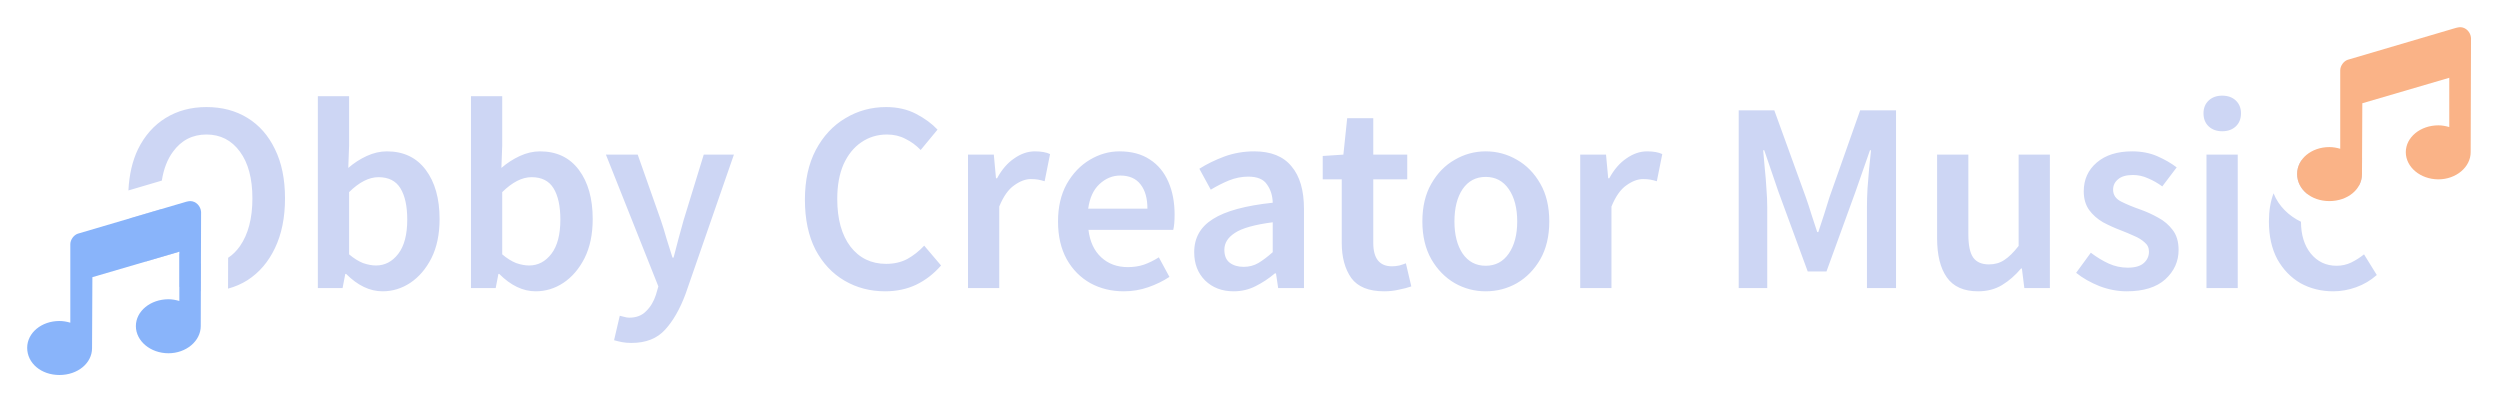 <svg width="1380" height="222" viewBox="0 0 1380 222" fill="none" xmlns="http://www.w3.org/2000/svg">
<path fill-rule="evenodd" clip-rule="evenodd" d="M1268 96C1268 100.493 1270.18 104.454 1273.75 107.176C1274.32 106.196 1274.97 105.271 1275.69 104.4C1279.49 99.9 1284.34 97.65 1290.24 97.65C1292.54 97.65 1294.69 98.15 1296.69 99.15C1298.52 99.976 1300.32 101.14 1302.07 102.64C1302.36 102.139 1302.61 101.623 1302.83 101.092C1303.47 99.56 1303.81 97.911 1303.81 96.188L1303.86 87.04C1303.14 86.66 1302.4 86.297 1301.64 85.95C1298.14 84.35 1294.04 83.55 1289.34 83.55C1282.84 83.55 1276.74 85.1 1271.04 88.2C1270.81 88.324 1270.58 88.45 1270.35 88.578C1268.85 90.753 1268 93.285 1268 96ZM1275.54 139.95C1271.96 135.481 1270.16 129.632 1270.14 122.403C1263.46 119.173 1257.84 113.842 1255 106.704C1253.29 111.259 1252.44 116.441 1252.44 122.25C1252.44 130.35 1253.99 137.3 1257.09 143.1C1260.29 148.8 1264.54 153.2 1269.84 156.3C1275.24 159.3 1281.29 160.8 1287.99 160.8C1292.19 160.8 1296.39 160.05 1300.59 158.55C1304.79 157.05 1308.59 154.8 1311.99 151.8L1304.94 140.4C1302.84 142.1 1300.49 143.6 1297.89 144.9C1295.39 146.1 1292.69 146.7 1289.79 146.7C1283.99 146.7 1279.24 144.45 1275.54 139.95ZM71.503 120.583C72.339 126.62 73.897 132.075 76.176 136.95C77.476 139.62 78.948 142.08 80.593 144.33L98.228 139.164C97.275 138.186 96.374 137.098 95.526 135.9C91.79 130.54 89.571 123.728 88.869 115.465L71.503 120.583ZM70.882 105.128L89.33 99.692C90.33 93.25 92.395 87.919 95.526 83.7C100.126 77.4 106.276 74.25 113.976 74.25C121.676 74.25 127.826 77.4 132.426 83.7C137.026 89.9 139.326 98.5 139.326 109.5C139.326 120.5 137.026 129.3 132.426 135.9C130.524 138.588 128.357 140.72 125.925 142.296L125.874 159.32C129.731 158.295 133.314 156.739 136.626 154.65C143.126 150.45 148.176 144.55 151.776 136.95C155.476 129.25 157.326 120.1 157.326 109.5C157.326 98.9 155.476 89.85 151.776 82.35C148.176 74.85 143.126 69.1 136.626 65.1C130.126 61.1 122.576 59.1 113.976 59.1C105.476 59.1 97.976 61.1 91.476 65.1C84.976 69.1 79.876 74.85 76.176 82.35C73.081 88.797 71.317 96.39 70.882 105.128ZM110.87 160.706L110.915 145.469C106.328 144.911 102.356 143.061 99 139.92V158.323C102.695 159.653 106.652 160.447 110.87 160.706ZM211.15 160.8C204.15 160.8 197.45 157.6 191.05 151.2H190.6L189.1 159H175.45V53.1H192.7V80.4L192.25 92.7C195.35 90 198.75 87.8 202.45 86.1C206.15 84.4 209.85 83.55 213.55 83.55C222.75 83.55 229.9 86.95 235 93.75C240.1 100.55 242.65 109.6 242.65 120.9C242.65 129.3 241.15 136.5 238.15 142.5C235.15 148.4 231.25 152.95 226.45 156.15C221.75 159.25 216.65 160.8 211.15 160.8ZM207.55 146.55C212.45 146.55 216.55 144.4 219.85 140.1C223.15 135.8 224.8 129.5 224.8 121.2C224.8 113.8 223.55 108.05 221.05 103.95C218.55 99.85 214.5 97.8 208.9 97.8C203.7 97.8 198.3 100.55 192.7 106.05V140.4C195.3 142.6 197.85 144.2 200.35 145.2C202.95 146.1 205.35 146.55 207.55 146.55ZM295.672 160.8C288.672 160.8 281.972 157.6 275.571 151.2H275.122L273.622 159H259.972V53.1H277.222V80.4L276.772 92.7C279.872 90 283.272 87.8 286.972 86.1C290.672 84.4 294.372 83.55 298.072 83.55C307.272 83.55 314.422 86.95 319.522 93.75C324.622 100.55 327.172 109.6 327.172 120.9C327.172 129.3 325.672 136.5 322.672 142.5C319.672 148.4 315.772 152.95 310.972 156.15C306.272 159.25 301.172 160.8 295.672 160.8ZM292.071 146.55C296.972 146.55 301.072 144.4 304.372 140.1C307.672 135.8 309.321 129.5 309.321 121.2C309.321 113.8 308.071 108.05 305.571 103.95C303.071 99.85 299.022 97.8 293.422 97.8C288.222 97.8 282.821 100.55 277.222 106.05V140.4C279.821 142.6 282.372 144.2 284.872 145.2C287.472 146.1 289.872 146.55 292.071 146.55ZM348.564 189.3C346.564 189.3 344.814 189.15 343.314 188.85C341.814 188.55 340.364 188.2 338.964 187.8L342.114 174.3C342.814 174.5 343.614 174.7 344.514 174.9C345.514 175.2 346.464 175.35 347.364 175.35C351.264 175.35 354.364 174.15 356.664 171.75C359.064 169.45 360.864 166.45 362.064 162.75L363.414 158.1L334.464 85.35H352.014L364.764 121.5C365.864 124.7 366.914 128.1 367.914 131.7L371.214 142.2H371.814C372.714 138.8 373.614 135.35 374.514 131.85C375.514 128.25 376.464 124.8 377.364 121.5L388.464 85.35H405.114L378.414 162.3C375.314 170.6 371.564 177.15 367.164 181.95C362.764 186.85 356.564 189.3 348.564 189.3ZM488.561 160.8C480.361 160.8 472.911 158.85 466.211 154.95C459.511 151.05 454.161 145.35 450.161 137.85C446.261 130.25 444.311 121.05 444.311 110.25C444.311 99.55 446.311 90.4 450.311 82.8C454.411 75.1 459.861 69.25 466.661 65.25C473.461 61.15 480.961 59.1 489.161 59.1C495.361 59.1 500.861 60.35 505.661 62.85C510.461 65.35 514.411 68.25 517.511 71.55L508.211 82.8C505.711 80.2 502.911 78.15 499.811 76.65C496.811 75.05 493.411 74.25 489.611 74.25C484.311 74.25 479.561 75.7 475.361 78.6C471.261 81.4 468.011 85.45 465.611 90.75C463.311 96.05 462.161 102.4 462.161 109.8C462.161 121 464.611 129.8 469.511 136.2C474.411 142.5 480.961 145.65 489.161 145.65C493.561 145.65 497.461 144.75 500.861 142.95C504.261 141.05 507.361 138.6 510.161 135.6L519.461 146.55C515.461 151.15 510.861 154.7 505.661 157.2C500.561 159.6 494.861 160.8 488.561 160.8ZM534.337 159V85.35H548.587L549.787 98.4H550.387C552.987 93.6 556.137 89.95 559.837 87.45C563.537 84.85 567.337 83.55 571.237 83.55C574.737 83.55 577.537 84.05 579.637 85.05L576.637 100.05C575.337 99.65 574.137 99.35 573.037 99.15C571.937 98.95 570.587 98.85 568.987 98.85C566.087 98.85 563.037 100 559.837 102.3C556.637 104.5 553.887 108.4 551.587 114V159H534.337ZM620.329 160.8C613.529 160.8 607.379 159.3 601.879 156.3C596.379 153.2 592.029 148.8 588.829 143.1C585.629 137.3 584.029 130.35 584.029 122.25C584.029 114.25 585.629 107.35 588.829 101.55C592.129 95.75 596.379 91.3 601.579 88.2C606.779 85.1 612.229 83.55 617.929 83.55C624.629 83.55 630.229 85.05 634.729 88.05C639.229 90.95 642.629 95.05 644.929 100.35C647.229 105.55 648.379 111.6 648.379 118.5C648.379 122.1 648.129 124.9 647.629 126.9H600.829C601.629 133.4 603.979 138.45 607.879 142.05C611.779 145.65 616.679 147.45 622.579 147.45C625.779 147.45 628.729 147 631.429 146.1C634.229 145.1 636.979 143.75 639.679 142.05L645.529 152.85C642.029 155.15 638.129 157.05 633.829 158.55C629.529 160.05 625.029 160.8 620.329 160.8ZM600.679 115.2H633.379C633.379 109.5 632.129 105.05 629.629 101.85C627.129 98.55 623.379 96.9 618.379 96.9C614.079 96.9 610.229 98.5 606.829 101.7C603.529 104.8 601.479 109.3 600.679 115.2ZM680.947 160.8C674.547 160.8 669.297 158.8 665.197 154.8C661.197 150.8 659.197 145.6 659.197 139.2C659.197 131.3 662.646 125.2 669.547 120.9C676.447 116.5 687.447 113.5 702.547 111.9C702.447 108 701.396 104.65 699.396 101.85C697.497 98.95 694.047 97.5 689.047 97.5C685.447 97.5 681.896 98.2 678.396 99.6C674.997 101 671.646 102.7 668.346 104.7L662.047 93.15C666.146 90.55 670.747 88.3 675.846 86.4C681.047 84.5 686.547 83.55 692.346 83.55C701.547 83.55 708.396 86.3 712.896 91.8C717.497 97.2 719.797 105.05 719.797 115.35V159H705.547L704.346 150.9H703.747C700.447 153.7 696.896 156.05 693.096 157.95C689.396 159.85 685.346 160.8 680.947 160.8ZM686.497 147.3C689.497 147.3 692.197 146.6 694.596 145.2C697.096 143.7 699.747 141.7 702.547 139.2V122.7C692.547 124 685.596 125.95 681.697 128.55C677.797 131.05 675.846 134.15 675.846 137.85C675.846 141.15 676.846 143.55 678.846 145.05C680.846 146.55 683.396 147.3 686.497 147.3ZM764.047 160.8C755.547 160.8 749.497 158.35 745.896 153.45C742.396 148.45 740.646 142 740.646 134.1V99H730.146V86.1L741.547 85.35L743.646 65.25H758.047V85.35H776.797V99H758.047V134.1C758.047 142.7 761.497 147 768.396 147C769.697 147 771.047 146.85 772.447 146.55C773.846 146.15 775.047 145.75 776.047 145.35L779.047 158.1C777.047 158.8 774.747 159.4 772.146 159.9C769.646 160.5 766.947 160.8 764.047 160.8ZM820.102 160.8C814.002 160.8 808.302 159.3 803.002 156.3C797.702 153.2 793.402 148.8 790.102 143.1C786.802 137.3 785.152 130.35 785.152 122.25C785.152 114.05 786.802 107.1 790.102 101.4C793.402 95.6 797.702 91.2 803.002 88.2C808.302 85.1 814.002 83.55 820.102 83.55C826.302 83.55 832.052 85.1 837.352 88.2C842.652 91.2 846.952 95.6 850.252 101.4C853.552 107.1 855.202 114.05 855.202 122.25C855.202 130.35 853.552 137.3 850.252 143.1C846.952 148.8 842.652 153.2 837.352 156.3C832.052 159.3 826.302 160.8 820.102 160.8ZM820.102 146.7C825.502 146.7 829.752 144.45 832.852 139.95C835.952 135.45 837.502 129.55 837.502 122.25C837.502 114.85 835.952 108.9 832.852 104.4C829.752 99.9 825.502 97.65 820.102 97.65C814.702 97.65 810.452 99.9 807.352 104.4C804.352 108.9 802.852 114.85 802.852 122.25C802.852 129.55 804.352 135.45 807.352 139.95C810.452 144.45 814.702 146.7 820.102 146.7ZM872.276 159V85.35H886.526L887.726 98.4H888.326C890.926 93.6 894.076 89.95 897.776 87.45C901.476 84.85 905.276 83.55 909.176 83.55C912.676 83.55 915.476 84.05 917.576 85.05L914.576 100.05C913.276 99.65 912.076 99.35 910.976 99.15C909.876 98.95 908.526 98.85 906.926 98.85C904.026 98.85 900.976 100 897.776 102.3C894.576 104.5 891.826 108.4 889.526 114V159H872.276ZM959.763 159V60.9H979.413L996.812 108.9C997.913 112 998.963 115.2 999.963 118.5C1001.06 121.7 1002.11 124.9 1003.11 128.1H1003.71C1004.81 124.9 1005.86 121.7 1006.86 118.5C1007.86 115.2 1008.86 112 1009.86 108.9L1026.81 60.9H1046.61V159H1030.56V114.15C1030.56 111.05 1030.66 107.7 1030.86 104.1L1031.76 93C1032.16 89.3 1032.51 85.95 1032.81 82.95H1032.21L1024.26 105.75L1008.21 149.85H997.863L981.663 105.75L973.863 82.95H973.263C973.562 85.95 973.863 89.3 974.163 93C974.562 96.7 974.863 100.4 975.062 104.1C975.363 107.7 975.513 111.05 975.513 114.15V159H959.763ZM1091.93 160.8C1084.03 160.8 1078.28 158.25 1074.68 153.15C1071.08 148.05 1069.28 140.85 1069.28 131.55V85.35H1086.53V129.3C1086.53 135.4 1087.43 139.7 1089.23 142.2C1091.03 144.7 1093.93 145.95 1097.93 145.95C1101.13 145.95 1103.93 145.15 1106.33 143.55C1108.83 141.95 1111.48 139.35 1114.28 135.75V85.35H1131.53V159H1117.43L1116.08 148.2H1115.63C1112.43 152 1108.93 155.05 1105.13 157.35C1101.33 159.65 1096.93 160.8 1091.93 160.8ZM1158.93 157.95C1153.93 155.95 1149.63 153.5 1146.03 150.6L1154.13 139.5C1157.43 142 1160.73 144 1164.03 145.5C1167.33 147 1170.83 147.75 1174.53 147.75C1178.53 147.75 1181.48 146.9 1183.38 145.2C1185.28 143.5 1186.23 141.4 1186.23 138.9C1186.23 136.8 1185.43 135.1 1183.83 133.8C1182.33 132.4 1180.38 131.2 1177.98 130.2C1175.58 129.1 1173.08 128.05 1170.48 127.05C1167.28 125.85 1164.08 124.4 1160.88 122.7C1157.78 120.9 1155.23 118.65 1153.23 115.95C1151.23 113.15 1150.23 109.7 1150.23 105.6C1150.23 99.1 1152.63 93.8 1157.43 89.7C1162.23 85.6 1168.73 83.55 1176.93 83.55C1182.13 83.55 1186.78 84.45 1190.88 86.25C1194.98 88.05 1198.53 90.1 1201.53 92.4L1193.58 102.9C1190.98 101 1188.33 99.5 1185.63 98.4C1183.03 97.2 1180.28 96.6 1177.38 96.6C1173.68 96.6 1170.93 97.4 1169.13 99C1167.33 100.5 1166.43 102.4 1166.43 104.7C1166.43 107.6 1167.93 109.8 1170.93 111.3C1173.93 112.8 1177.43 114.25 1181.43 115.65C1184.83 116.85 1188.13 118.35 1191.33 120.15C1194.53 121.85 1197.18 124.1 1199.28 126.9C1201.48 129.7 1202.58 133.4 1202.58 138C1202.58 144.3 1200.13 149.7 1195.23 154.2C1190.33 158.6 1183.23 160.8 1173.93 160.8C1168.93 160.8 1163.93 159.85 1158.93 157.95ZM1217.98 159V85.35H1235.23V159H1217.98ZM1226.68 72.45C1223.58 72.45 1221.08 71.55 1219.18 69.75C1217.28 67.95 1216.33 65.55 1216.33 62.55C1216.33 59.65 1217.28 57.3 1219.18 55.5C1221.08 53.7 1223.58 52.8 1226.68 52.8C1229.78 52.8 1232.28 53.7 1234.18 55.5C1236.08 57.3 1237.03 59.65 1237.03 62.55C1237.03 65.55 1236.08 67.95 1234.18 69.75C1232.28 71.55 1229.78 72.45 1226.68 72.45Z" fill="#CDD6F4"/>
<path d="M110.812 180C110.812 188.25 102.75 195 93 195C83.062 195 75 188.25 75 180C75 171.75 83.062 165.188 93 165.188C95.062 165.188 96.938 165.562 99 166.125V138.938L51 153L50.812 192.188C50.812 200.438 42.938 207 32.812 207C22.688 207 15 200.438 15 192C15 183.75 22.875 177.188 32.812 177.188C34.875 177.188 36.938 177.562 38.812 178.125V134.812C38.812 132.375 40.688 129.75 42.938 129L102.75 111.375C103.5 111.188 104.438 111 105 111C108.188 111 110.812 113.812 111 117L110.812 180Z" fill="#89B4FA"/>
<path d="M1363.81 84C1363.81 92.25 1355.75 99 1346 99C1336.06 99 1328 92.25 1328 84C1328 75.75 1336.06 69.188 1346 69.188C1348.06 69.188 1349.94 69.562 1352 70.125V42.938L1304 57L1303.81 96.188C1303.81 104.438 1295.94 111 1285.81 111C1275.69 111 1268 104.438 1268 96C1268 87.75 1275.88 81.188 1285.81 81.188C1287.88 81.188 1289.94 81.562 1291.81 82.125V38.812C1291.81 36.375 1293.69 33.75 1295.94 33L1355.75 15.375C1356.5 15.188 1357.44 15 1358 15C1361.19 15 1363.81 17.812 1364 21L1363.81 84Z" fill="#FAB387"/>
</svg>
